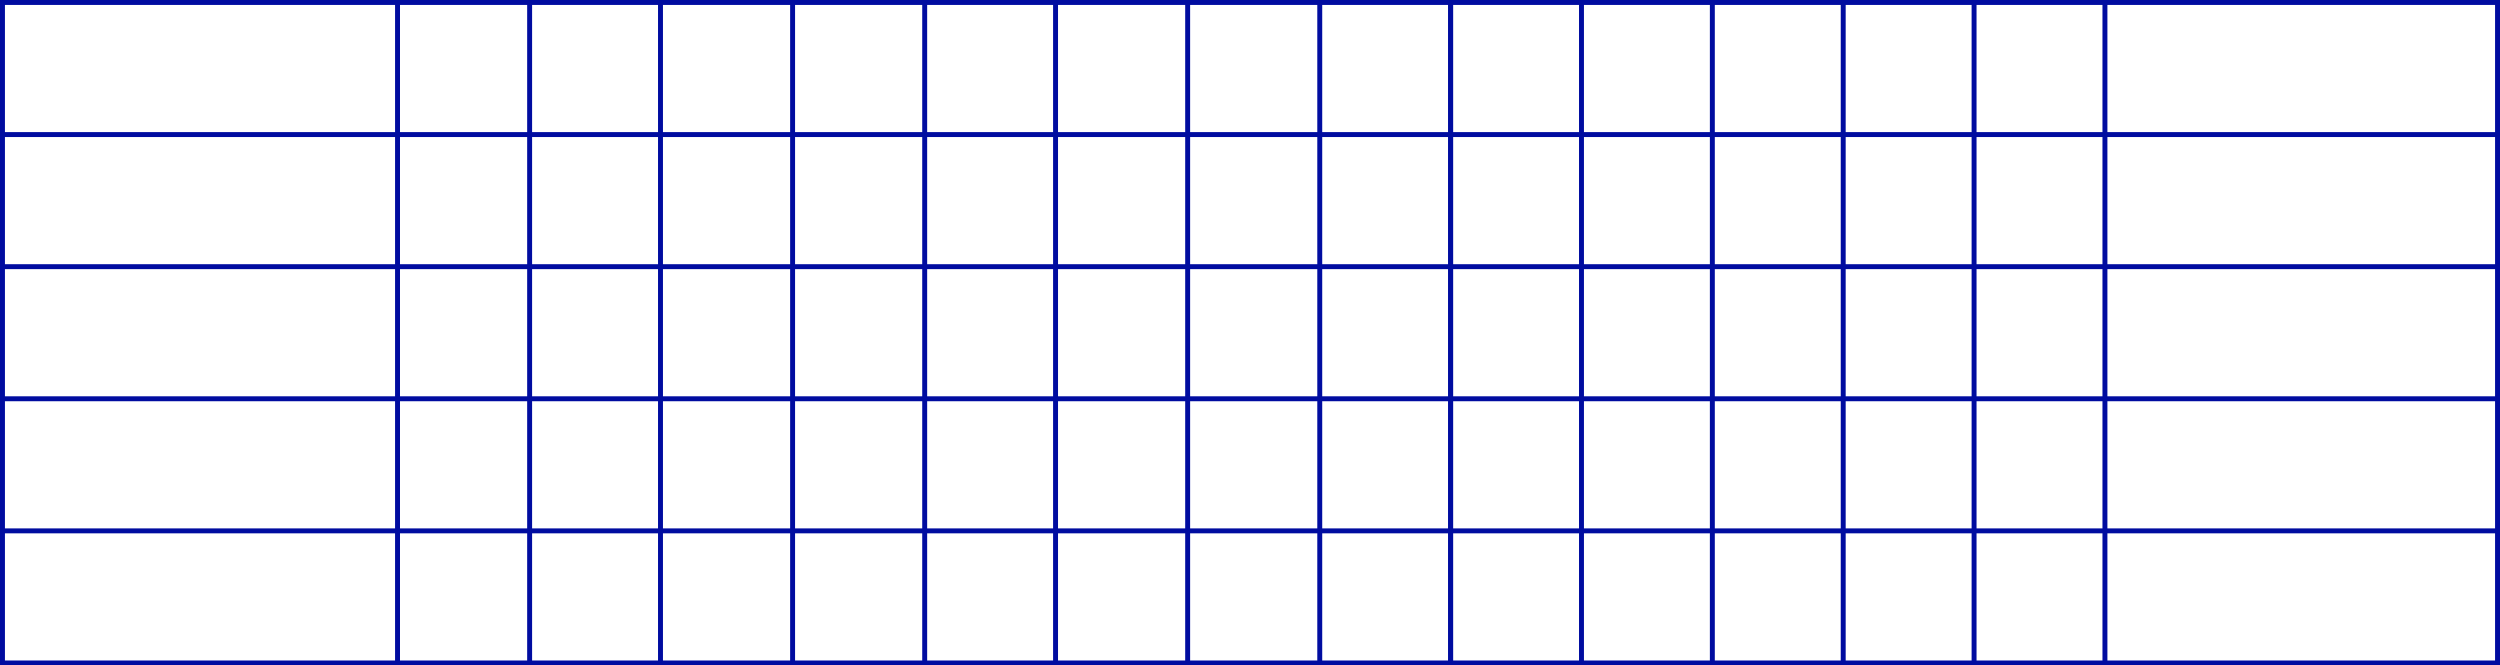 <?xml version="1.0" encoding="UTF-8"?>
<svg width="2025px" height="539px" viewBox="0 0 2025 539" version="1.1" xmlns="http://www.w3.org/2000/svg" xmlns:xlink="http://www.w3.org/1999/xlink">
    <!-- Generator: Sketch 59.1 (86144) - https://sketch.com -->
    <title>vectorBlogPostHeroGrid</title>
    <desc>Created with Sketch.</desc>
    <g id="Page-1" stroke="none" stroke-width="1" fill="none" fill-rule="evenodd">
        <g id="vectorBlogPostHeroGrid" transform="translate(2, 2)" stroke="#000CA0" stroke-width="4">
            <line x1="640" y1="0" x2="640" y2="535" id="Path"></line>
            <line x1="320" y1="0" x2="320" y2="535" id="Path"></line>
            <line x1="960" y1="0" x2="960" y2="535" id="Path"></line>
            <line x1="2021" y1="321" x2="0" y2="321" id="Path"></line>
            <line x1="2021" y1="107" x2="0" y2="107" id="Path"></line>
            <line x1="2021" y1="428" x2="0" y2="428" id="Path"></line>
            <line x1="2021" y1="214" x2="0" y2="214" id="Path"></line>
            <line x1="747" y1="0" x2="747" y2="535" id="Path"></line>
            <line x1="427" y1="0" x2="427" y2="535" id="Path"></line>
            <line x1="1067" y1="0" x2="1067" y2="535" id="Path"></line>
            <line x1="1173" y1="0" x2="1173" y2="535" id="Path"></line>
            <line x1="1279" y1="0" x2="1279" y2="535" id="Path"></line>
            <line x1="1385" y1="0" x2="1385" y2="535" id="Path"></line>
            <line x1="1491" y1="0" x2="1491" y2="535" id="Path"></line>
            <line x1="1597" y1="0" x2="1597" y2="535" id="Path"></line>
            <line x1="1703" y1="0" x2="1703" y2="535" id="Path"></line>
            <line x1="853" y1="0" x2="853" y2="535" id="Path"></line>
            <line x1="533" y1="0" x2="533" y2="535" id="Path"></line>
            <line x1="1173" y1="0" x2="1173" y2="535" id="Path"></line>
            <polygon id="Path" points="2021 0 0 0 0 535 2021 535"></polygon>
        </g>
    </g>
</svg>